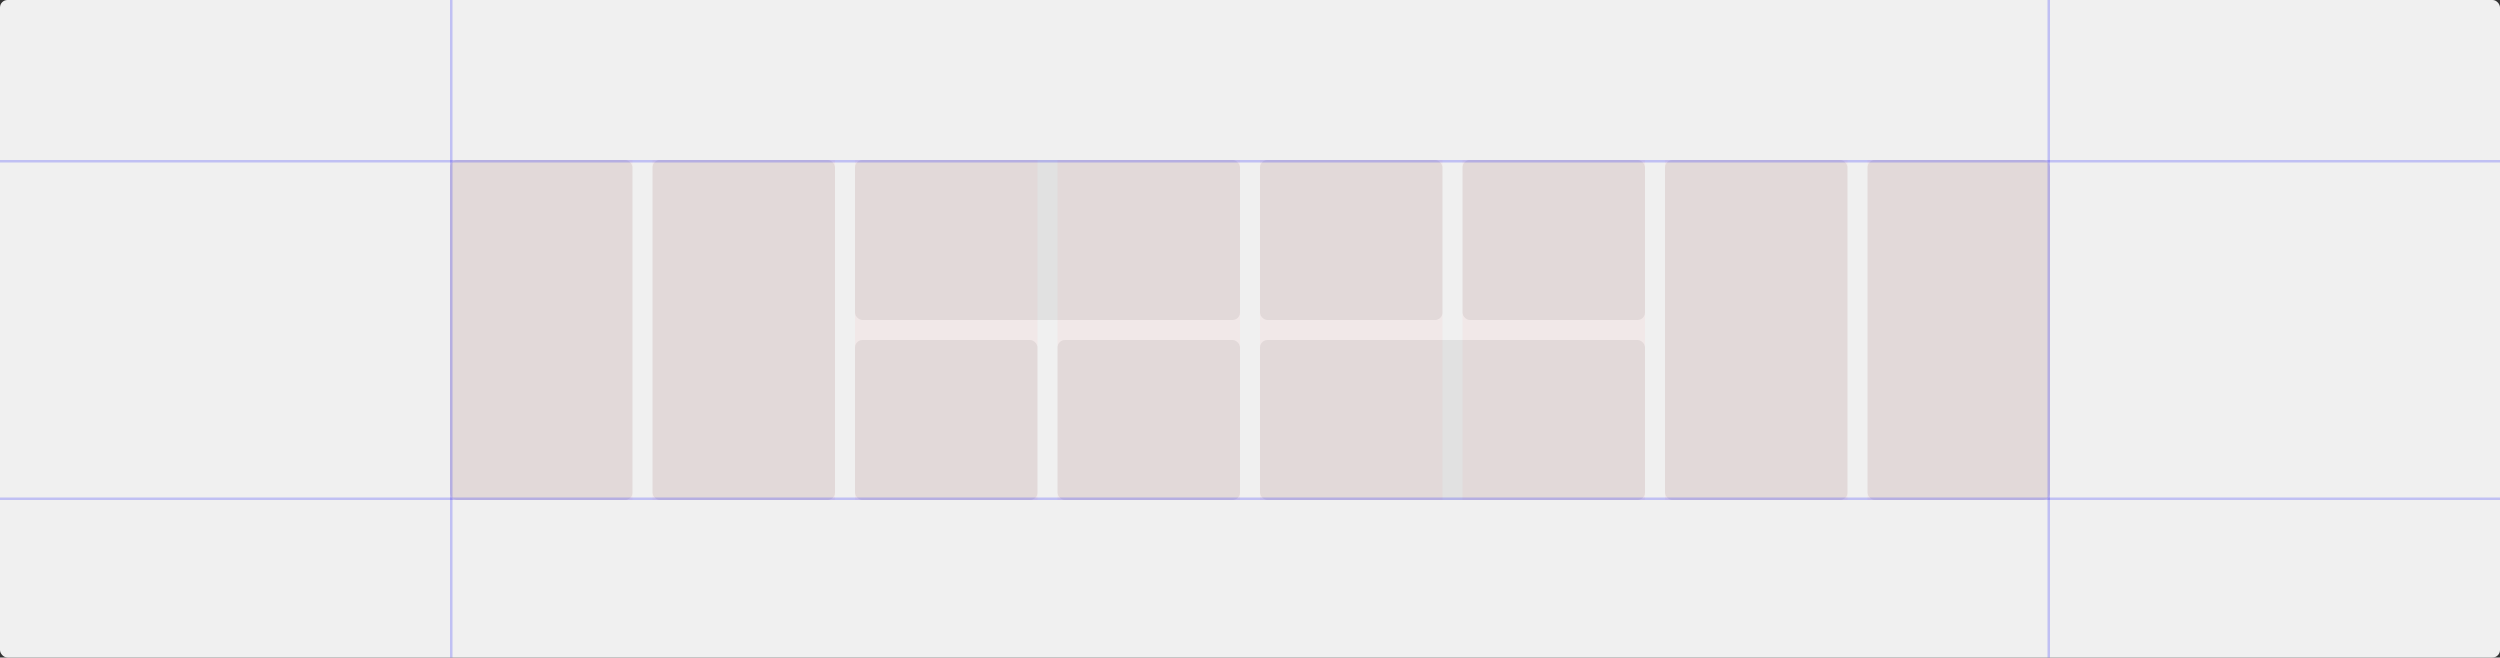 <svg xmlns="http://www.w3.org/2000/svg" width="1000" height="263" viewBox="0 0 1000 263"><rect x="0" y="0" width="1000" height="263" fill="#333333" stroke="none"/><defs><style>.a{fill:#f0f0f0;}.b{opacity:0.5;}.c{fill:#d2d2d2;}.d{opacity:0.75;}.e{fill:red;opacity:0.05;}.f{fill:blue;opacity:0.2;}</style></defs><rect class="a" width="1000" height="263" rx="3"/><g class="b"><rect class="c" width="73" height="136" rx="3" transform="translate(747 64)"/><rect class="c" width="73" height="136" rx="3" transform="translate(666 64)"/><rect class="c" width="154" height="64" rx="3" transform="translate(504 136)"/><rect class="c" width="73" height="64" rx="3" transform="translate(585 64)"/><rect class="c" width="73" height="64" rx="3" transform="translate(504 64)"/><rect class="c" width="73" height="64" rx="3" transform="translate(423 136)"/><rect class="c" width="73" height="64" rx="3" transform="translate(342 136)"/><rect class="c" width="154" height="64" rx="3" transform="translate(342 64)"/><rect class="c" width="73" height="136" rx="3" transform="translate(261 64)"/><rect class="c" width="73" height="136" rx="3" transform="translate(180 64)"/></g><g class="d"><rect class="e" width="73" height="136" transform="translate(747 64)"/><rect class="e" width="73" height="136" transform="translate(666 64)"/><rect class="e" width="73" height="136" transform="translate(585 64)"/><rect class="e" width="73" height="136" transform="translate(504 64)"/><rect class="e" width="73" height="136" transform="translate(423 64)"/><rect class="e" width="73" height="136" transform="translate(342 64)"/><rect class="e" width="73" height="136" transform="translate(261 64)"/><rect class="e" width="73" height="136" transform="translate(180 64)"/></g><rect class="f" width="1" height="263" transform="translate(819)"/><rect class="f" width="1" height="263" transform="translate(180)"/><rect class="f" width="1000" height="1" transform="translate(0 199)"/><rect class="f" width="1000" height="1" transform="translate(0 64)"/></svg>